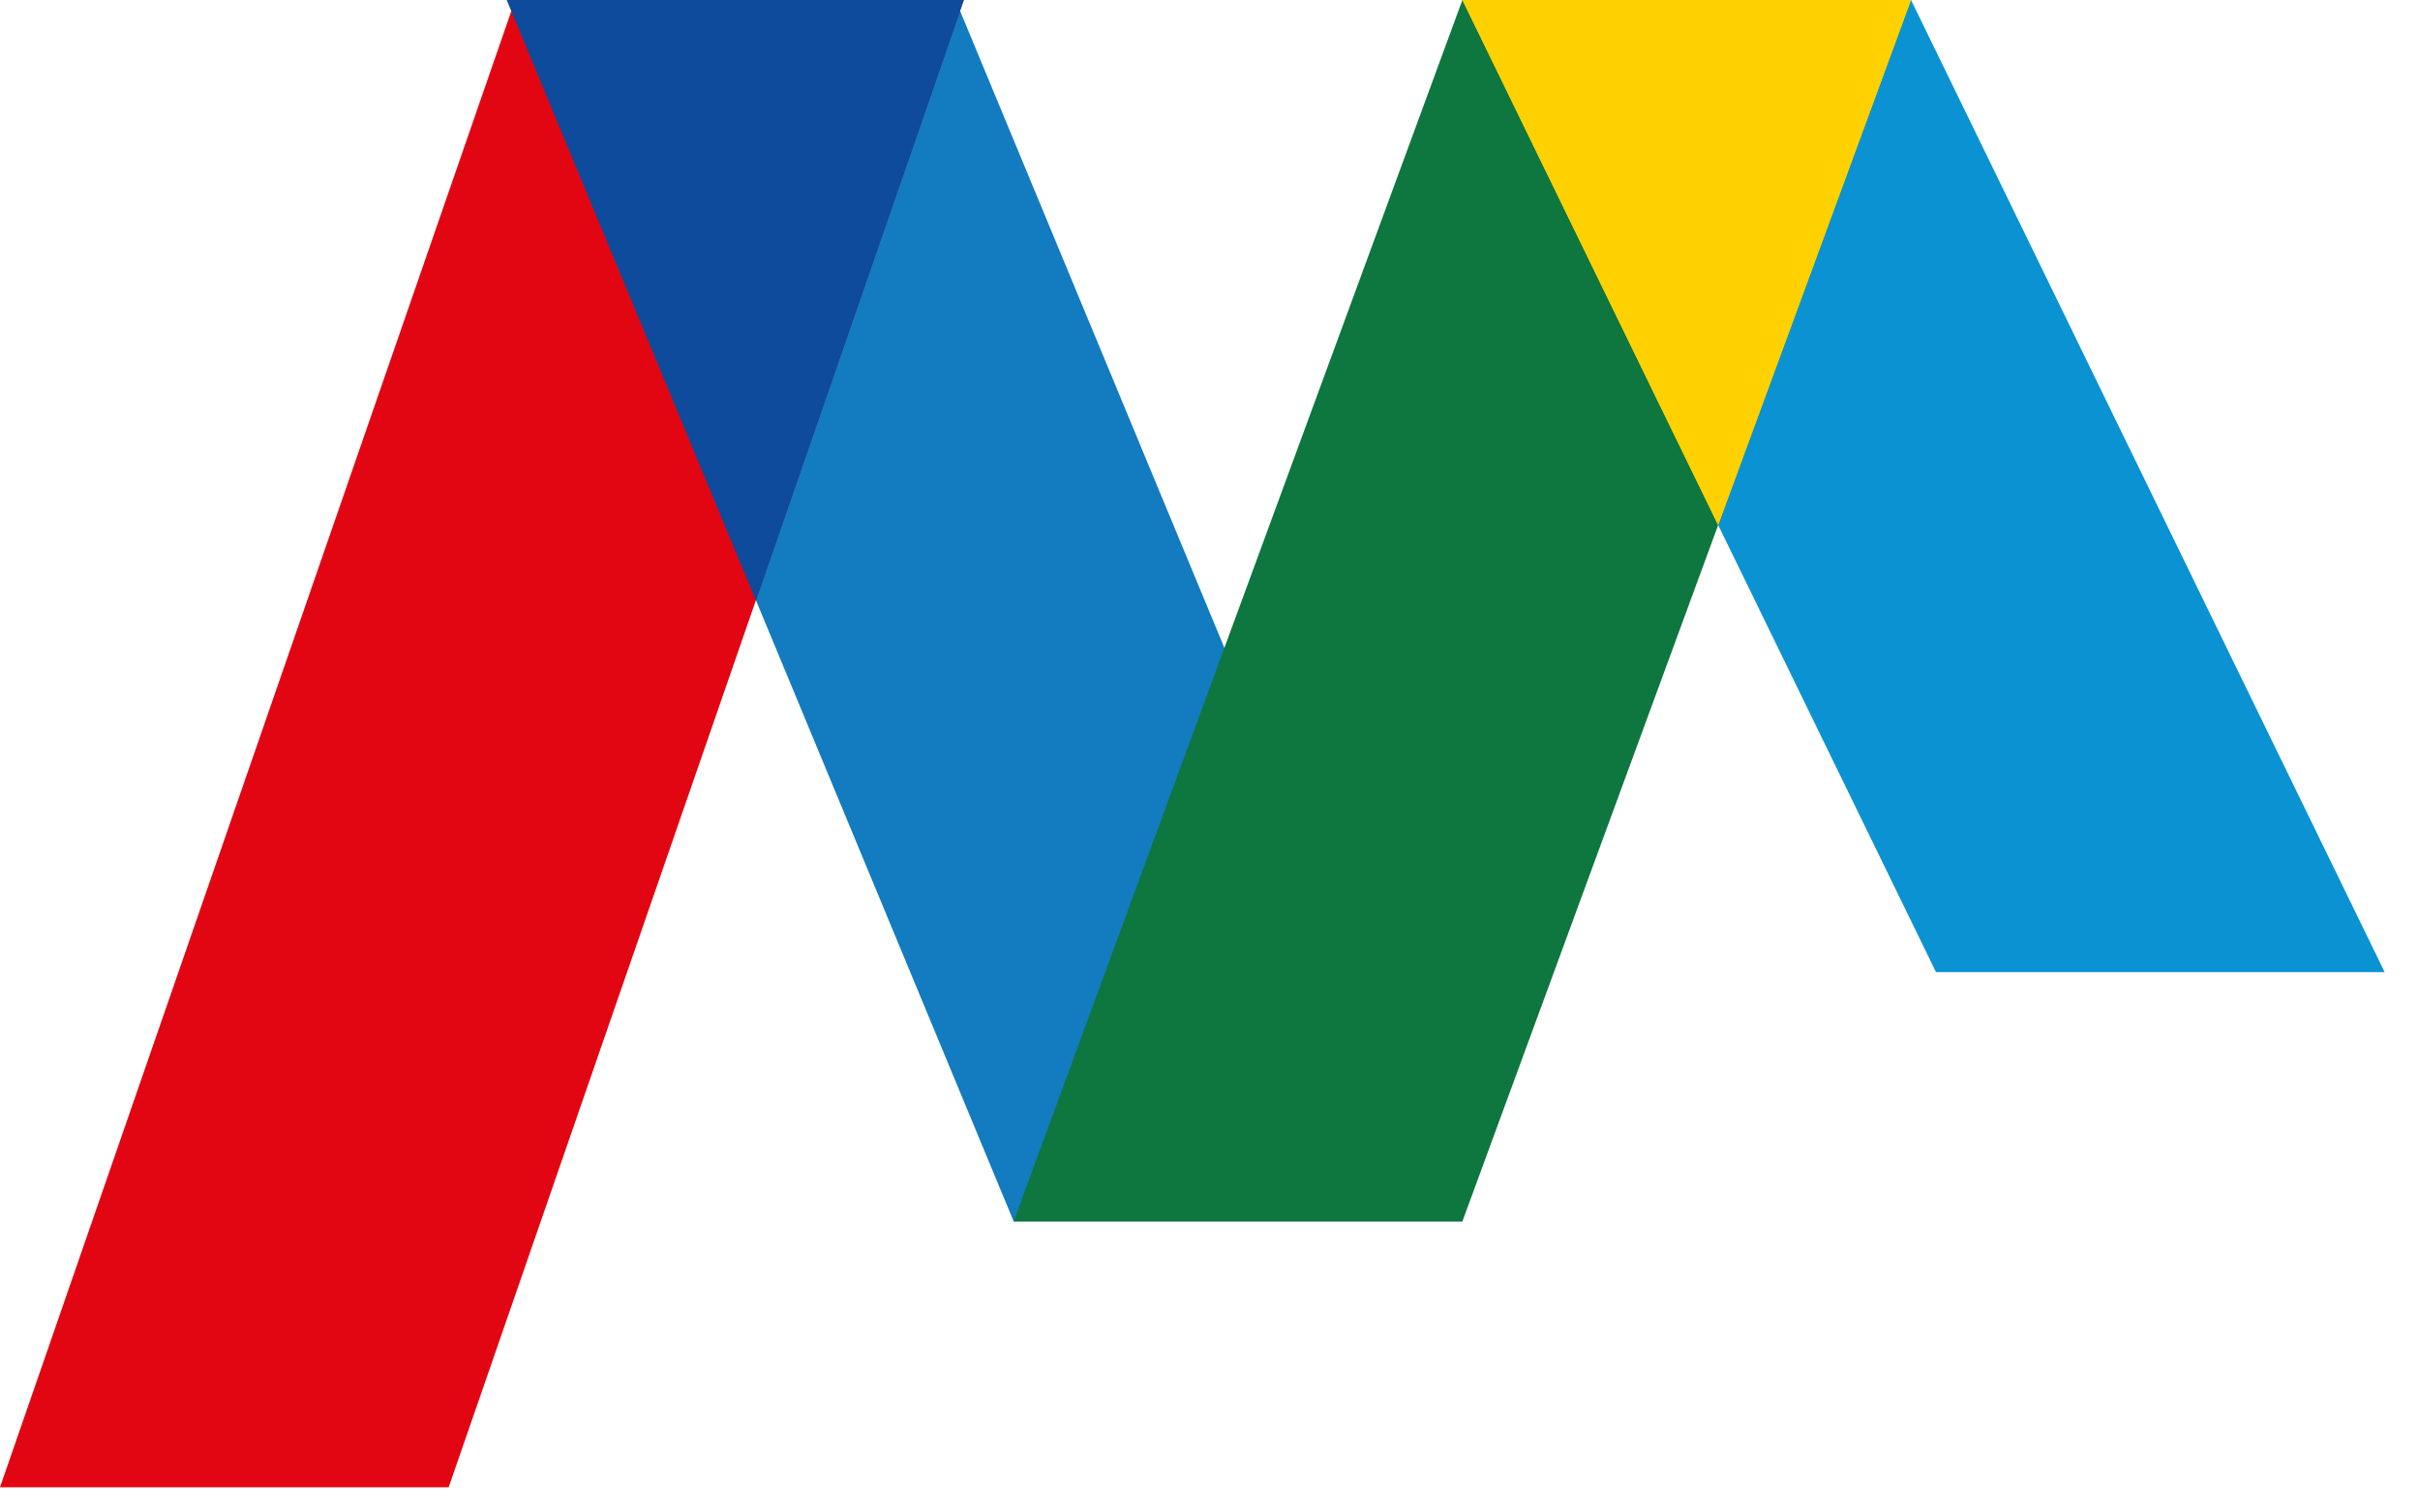 <svg width="48" height="30" viewBox="0 0 48 30" fill="none" xmlns="http://www.w3.org/2000/svg">
<path d="M38.4 19.282L47.299 19.282L37.905 0L29.006 0L38.4 19.282Z" fill="#0B92D2"/>
<path d="M20.106 24.226L29.006 24.226L18.953 0L10.053 0L20.106 24.226Z" fill="#137BC0"/>
<path d="M29.006 24.226L20.106 24.226L29.006 0L37.905 0L29.006 24.226Z" fill="#0E763F"/>
<path fill-rule="evenodd" clip-rule="evenodd" d="M34.079 10.415L37.905 0L29.006 0L34.079 10.415Z" fill="#FFD100"/>
<path fill-rule="evenodd" clip-rule="evenodd" d="M37.905 0L29.006 0L34.079 10.415L37.905 0Z" fill="#FFD100"/>
<path d="M8.899 29.5L0 29.5L10.218 0L19.117 0L8.899 29.5Z" fill="#E20613"/>
<path fill-rule="evenodd" clip-rule="evenodd" d="M14.993 11.906L19.042 0.216L18.952 -9.68082e-07L10.053 -1.74609e-06L10.143 0.216L14.993 11.906Z" fill="#0E4B9C"/>
<path fill-rule="evenodd" clip-rule="evenodd" d="M10.218 -1.73168e-06L10.143 0.216L14.993 11.906L19.042 0.216L19.117 -9.53674e-07L10.218 -1.73168e-06Z" fill="#0E4B9C"/>
</svg>
